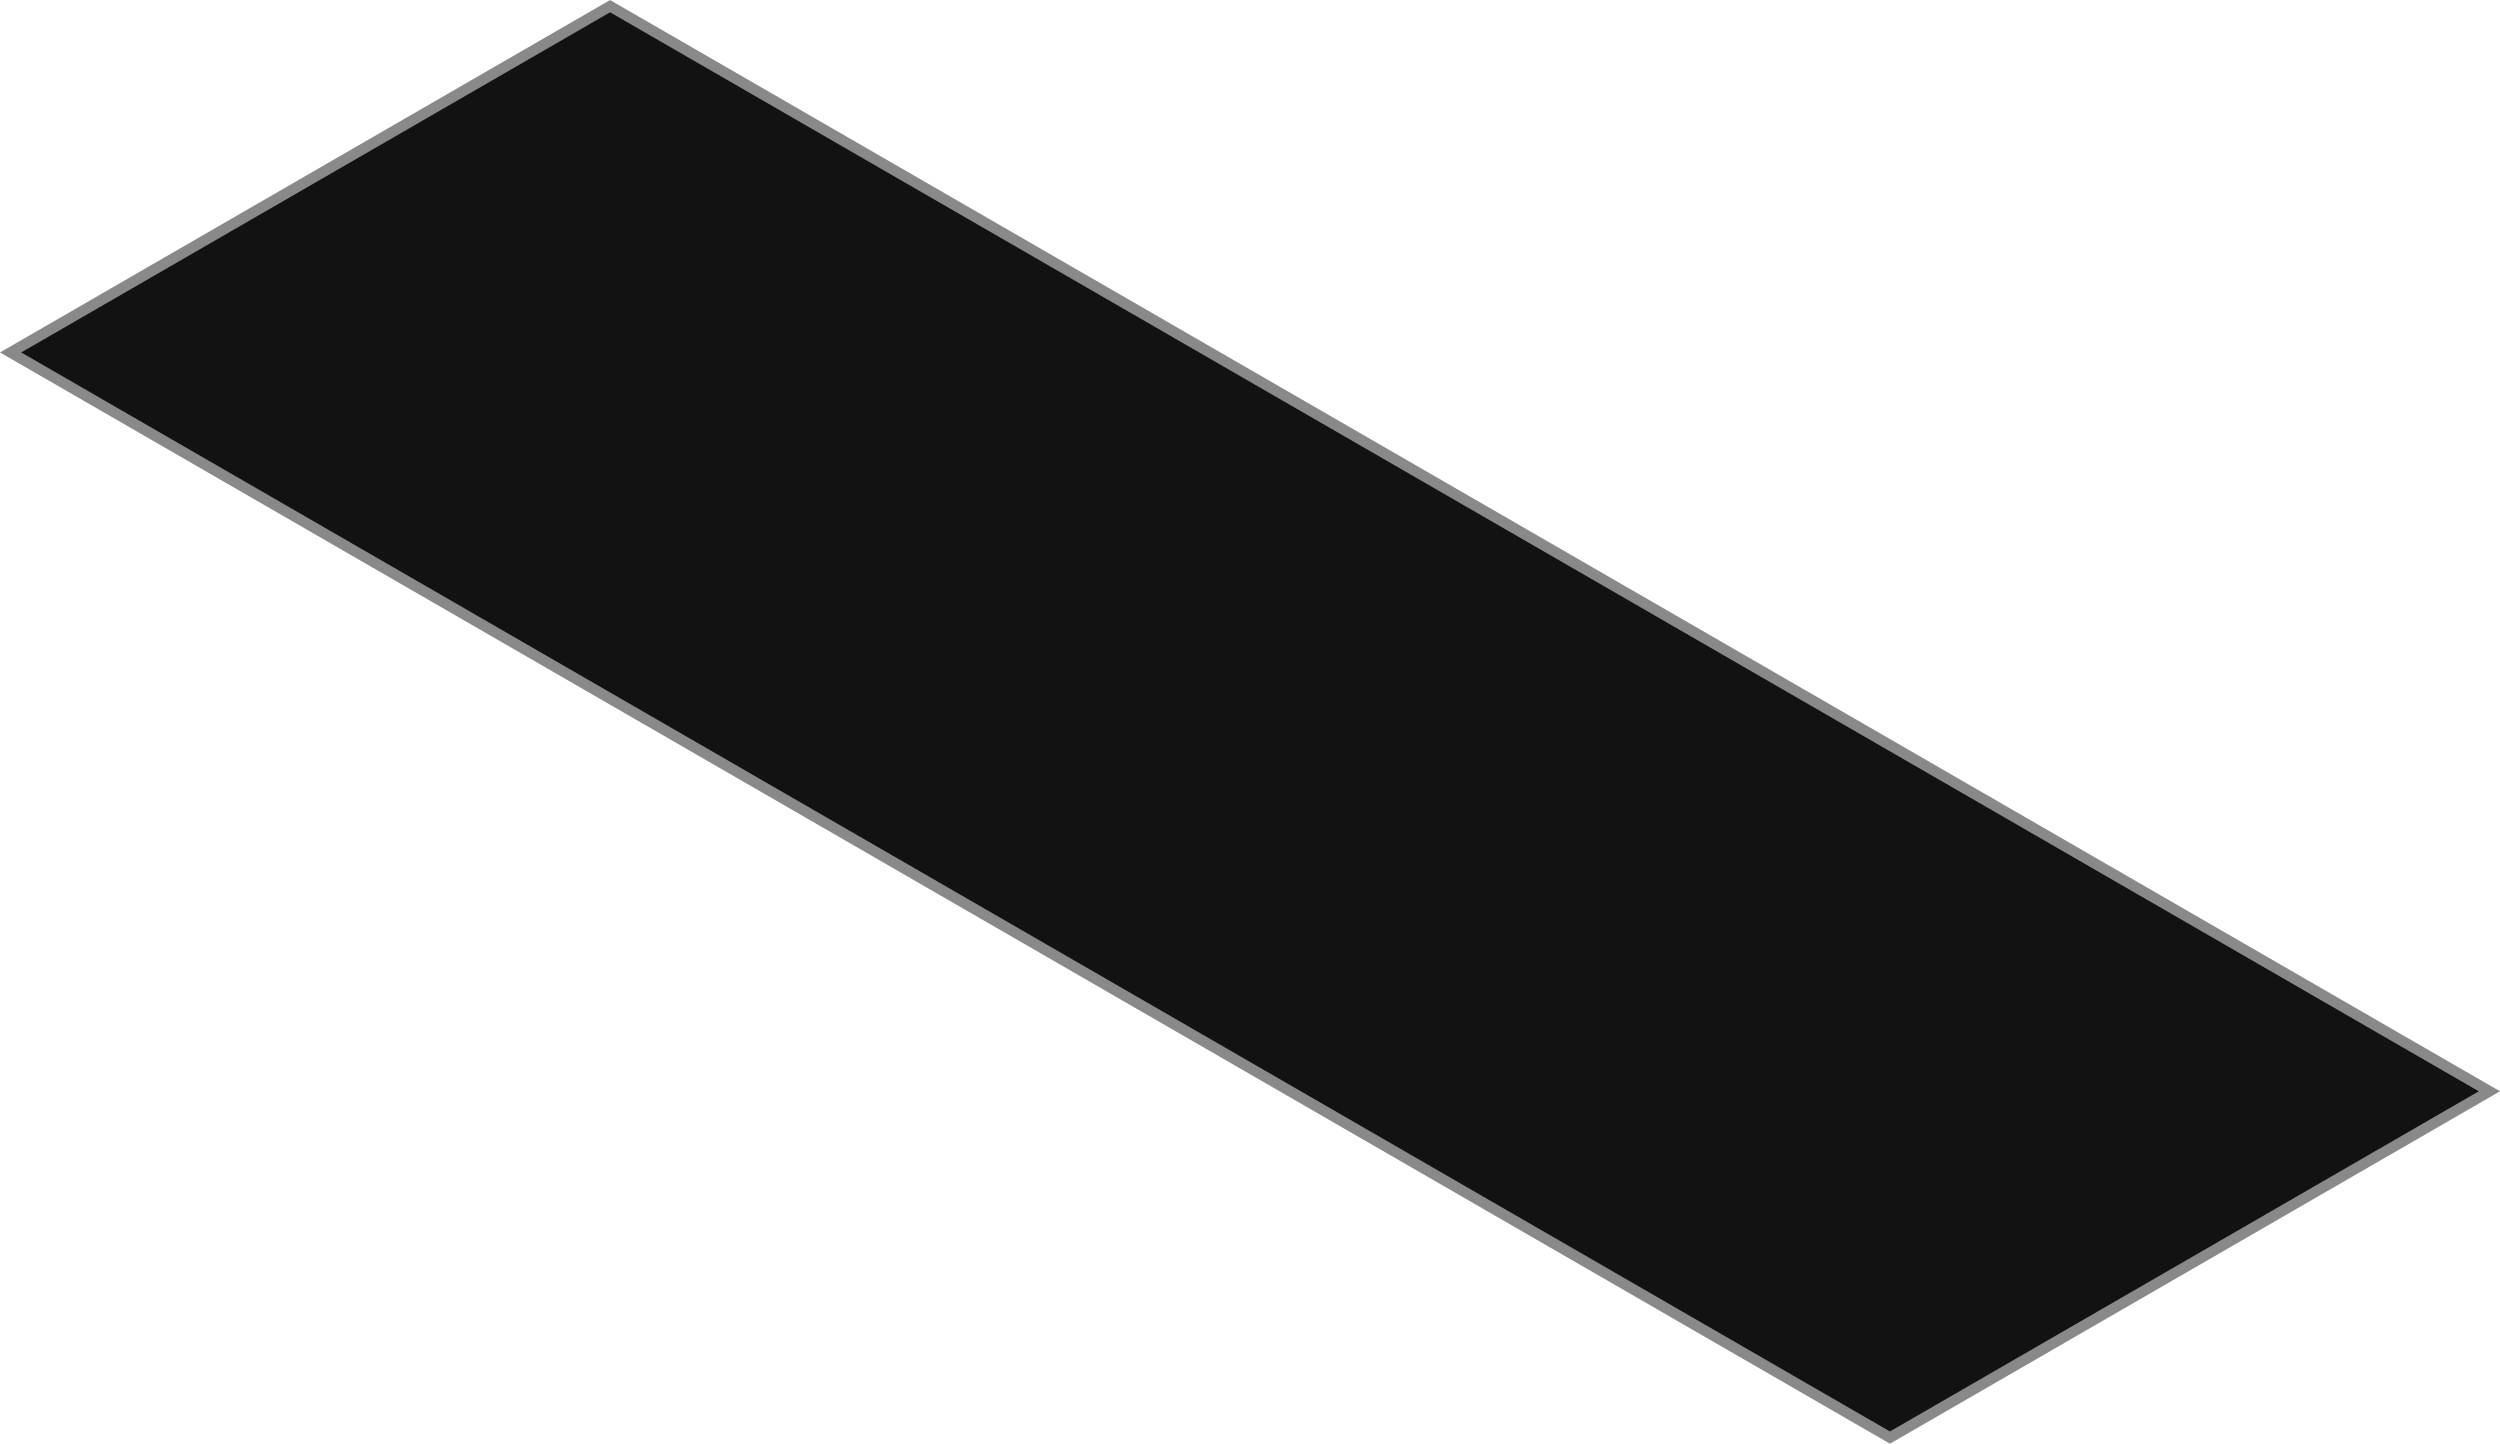 <?xml version="1.0" encoding="utf-8"?>
<!-- Generator: Adobe Illustrator 23.0.2, SVG Export Plug-In . SVG Version: 6.00 Build 0)  -->
<svg version="1.1" id="Layer_1" xmlns="http://www.w3.org/2000/svg" xmlns:xlink="http://www.w3.org/1999/xlink" x="0px" y="0px"
	 width="235.43px" height="135.96px" viewBox="0 0 235.43 135.96" style="enable-background:new 0 0 235.43 135.96;"
	 xml:space="preserve">
<style type="text/css">
	.st0{fill:#121212;stroke:#898989;stroke-miterlimit:10;}
	.st1{fill:#121212;stroke:#898989;stroke-linejoin:round;stroke-miterlimit:10;}
	.st2{fill:#121212;stroke:#F1E827;stroke-miterlimit:10;}
</style>
<polygon class="st0" points="1,33.19 57.45,0.58 234.43,102.77 177.98,135.38 1,33.19 "/>
</svg>
